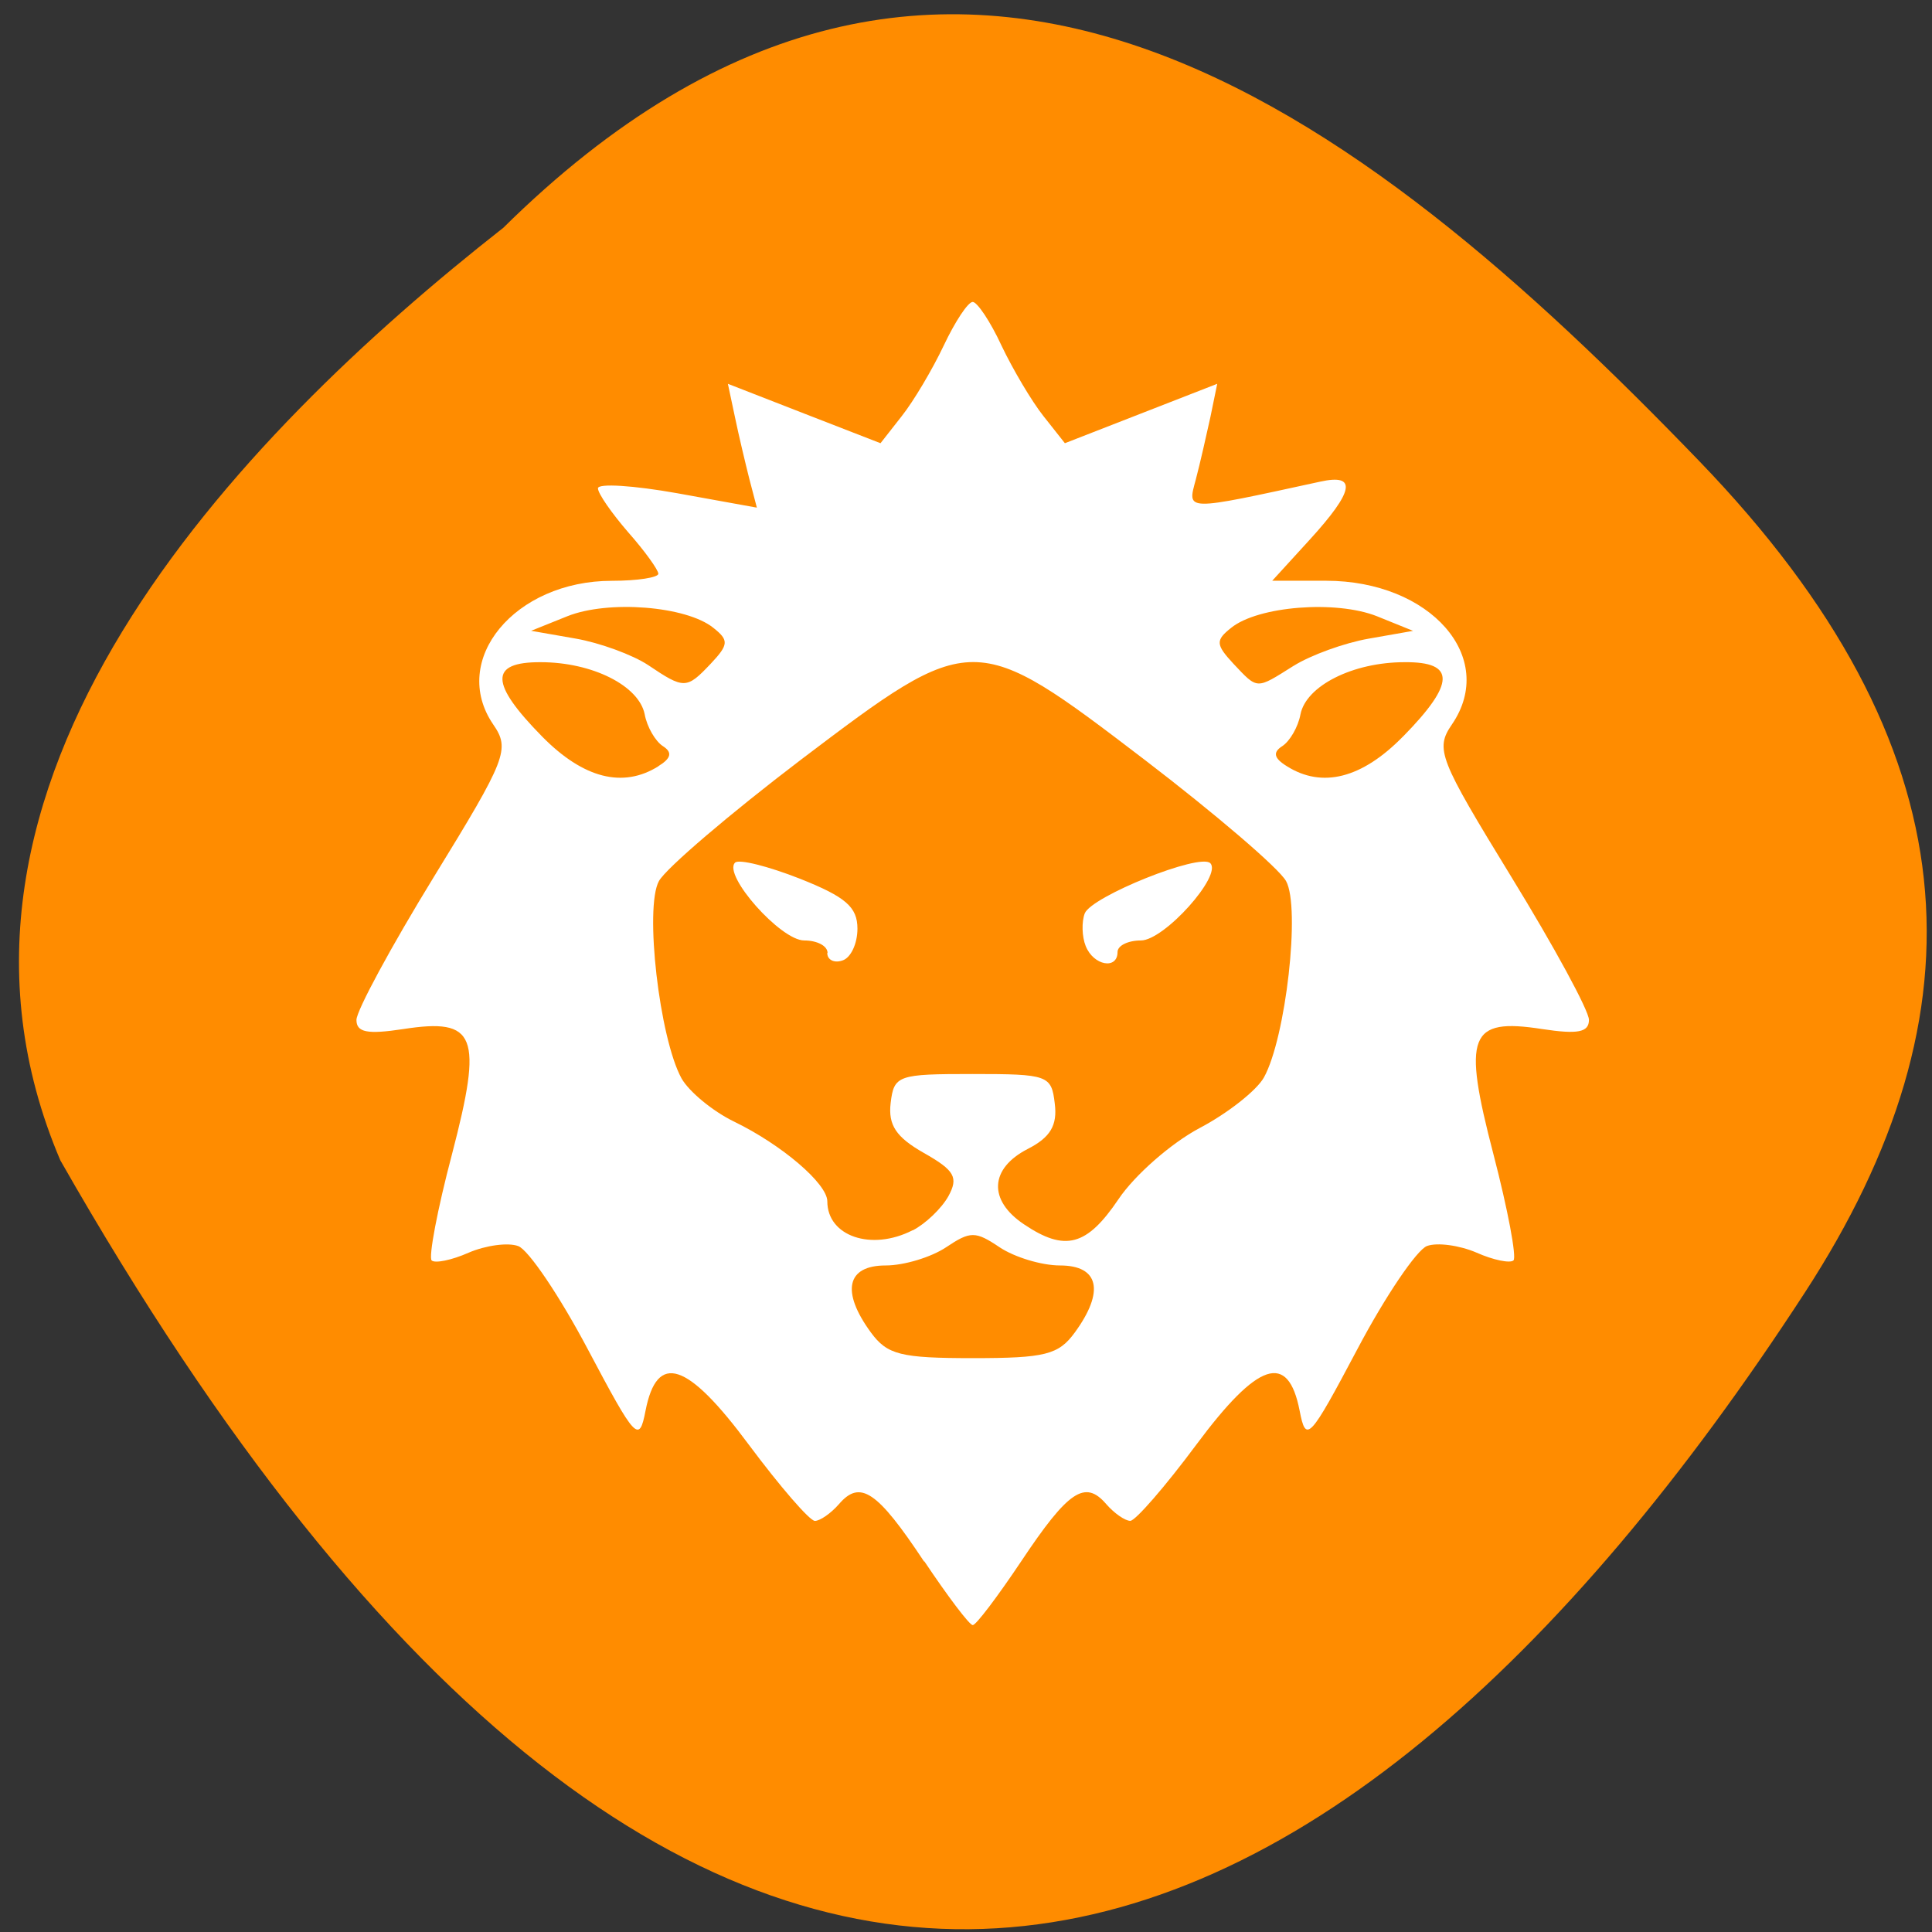 <svg xmlns="http://www.w3.org/2000/svg" viewBox="0 0 32 32"><rect x="0" y="0" width="32" height="32" fill="#333333" stroke="none"/><path d="m 8.328 3.781 c 7.391 -7.309 14.211 -1.957 19.816 3.855 c 4.566 4.734 4.773 9.125 1.75 13.773 c -7.902 12.152 -18.16 16.656 -28.895 -2.191 c -2.648 -6.215 2.938 -11.992 7.328 -15.438" fill="#ff8c00"/><path d="m 15.305 25.863 c -0.777 -1.172 -1.059 -1.359 -1.41 -0.949 c -0.133 0.152 -0.313 0.277 -0.398 0.277 c -0.086 0 -0.578 -0.57 -1.094 -1.262 c -1.02 -1.375 -1.52 -1.539 -1.711 -0.563 c -0.105 0.543 -0.16 0.484 -0.957 -1.02 c -0.465 -0.879 -0.984 -1.648 -1.152 -1.707 c -0.168 -0.063 -0.539 -0.012 -0.82 0.109 c -0.281 0.125 -0.559 0.18 -0.613 0.129 c -0.055 -0.051 0.094 -0.844 0.336 -1.758 c 0.516 -1.977 0.402 -2.262 -0.809 -2.074 c -0.594 0.09 -0.773 0.055 -0.773 -0.152 c 0 -0.152 0.574 -1.215 1.281 -2.367 c 1.207 -1.965 1.266 -2.117 0.984 -2.527 c -0.727 -1.066 0.355 -2.379 1.965 -2.379 c 0.426 0 0.77 -0.055 0.77 -0.117 c 0 -0.063 -0.223 -0.375 -0.5 -0.688 c -0.273 -0.316 -0.5 -0.641 -0.5 -0.727 c 0 -0.086 0.594 -0.047 1.316 0.082 l 1.316 0.238 l -0.125 -0.477 c -0.066 -0.262 -0.176 -0.723 -0.238 -1.023 l -0.117 -0.551 l 1.262 0.492 l 1.266 0.492 l 0.352 -0.449 c 0.195 -0.246 0.508 -0.773 0.695 -1.168 c 0.188 -0.398 0.402 -0.723 0.48 -0.723 c 0.074 0 0.293 0.324 0.477 0.723 c 0.188 0.395 0.5 0.922 0.695 1.168 l 0.355 0.449 l 2.523 -0.984 l -0.113 0.551 c -0.066 0.301 -0.172 0.77 -0.242 1.035 c -0.141 0.527 -0.203 0.527 2.059 0.035 c 0.617 -0.137 0.566 0.152 -0.172 0.961 l -0.621 0.68 h 0.891 c 1.73 0 2.844 1.27 2.086 2.379 c -0.281 0.41 -0.219 0.563 0.984 2.527 c 0.707 1.152 1.285 2.215 1.285 2.367 c 0 0.207 -0.184 0.242 -0.777 0.152 c -1.211 -0.188 -1.32 0.098 -0.805 2.074 c 0.238 0.914 0.387 1.707 0.332 1.758 c -0.055 0.051 -0.332 -0.004 -0.613 -0.129 c -0.281 -0.121 -0.652 -0.172 -0.82 -0.109 c -0.168 0.063 -0.688 0.828 -1.152 1.707 c -0.797 1.504 -0.852 1.563 -0.957 1.02 c -0.191 -0.977 -0.688 -0.813 -1.711 0.563 c -0.516 0.695 -1.01 1.262 -1.094 1.262 c -0.086 0 -0.266 -0.125 -0.398 -0.277 c -0.352 -0.41 -0.629 -0.223 -1.41 0.949 c -0.387 0.578 -0.746 1.055 -0.801 1.055 c -0.055 0 -0.414 -0.477 -0.801 -1.055 m 2.492 -3.793 c 0.496 -0.68 0.402 -1.109 -0.246 -1.109 c -0.305 0 -0.754 -0.137 -1 -0.301 c -0.402 -0.27 -0.484 -0.27 -0.887 0 c -0.246 0.164 -0.695 0.301 -1 0.301 c -0.648 0 -0.742 0.43 -0.246 1.109 c 0.273 0.371 0.492 0.426 1.691 0.426 c 1.195 0 1.418 -0.055 1.688 -0.426 m -2.684 -1.691 c 0.211 -0.109 0.477 -0.363 0.59 -0.566 c 0.168 -0.309 0.105 -0.426 -0.406 -0.715 c -0.461 -0.262 -0.594 -0.461 -0.551 -0.828 c 0.055 -0.461 0.121 -0.48 1.359 -0.48 c 1.246 0 1.305 0.02 1.359 0.488 c 0.047 0.363 -0.074 0.563 -0.449 0.754 c -0.629 0.324 -0.656 0.848 -0.063 1.246 c 0.684 0.461 1.043 0.363 1.57 -0.418 c 0.266 -0.395 0.867 -0.922 1.336 -1.172 c 0.469 -0.246 0.949 -0.625 1.07 -0.84 c 0.363 -0.652 0.609 -2.82 0.367 -3.254 c -0.117 -0.211 -1.172 -1.113 -2.344 -2.01 c -2.824 -2.156 -2.844 -2.156 -5.691 0 c -1.176 0.895 -2.234 1.797 -2.352 2.01 c -0.242 0.438 0.008 2.605 0.375 3.27 c 0.125 0.219 0.516 0.543 0.871 0.715 c 0.789 0.383 1.543 1.027 1.543 1.32 c 0 0.578 0.73 0.828 1.41 0.48 m -1.406 -4.594 c 0 -0.117 -0.172 -0.207 -0.387 -0.207 c -0.391 0 -1.352 -1.086 -1.145 -1.289 c 0.063 -0.063 0.547 0.059 1.074 0.266 c 0.758 0.301 0.953 0.469 0.953 0.828 c 0 0.246 -0.109 0.484 -0.25 0.527 c -0.137 0.047 -0.25 -0.012 -0.25 -0.125 m 4.281 -0.113 c -0.063 -0.156 -0.07 -0.402 -0.016 -0.543 c 0.113 -0.281 1.902 -1 2.078 -0.832 c 0.207 0.199 -0.762 1.281 -1.148 1.281 c -0.215 0 -0.387 0.086 -0.387 0.191 c 0 0.297 -0.398 0.227 -0.527 -0.098 m -7.078 -2.98 c 0.215 -0.133 0.234 -0.23 0.074 -0.332 c -0.125 -0.082 -0.262 -0.316 -0.301 -0.527 c -0.094 -0.473 -0.867 -0.863 -1.723 -0.863 c -0.852 -0.004 -0.844 0.348 0.023 1.23 c 0.684 0.695 1.34 0.863 1.93 0.492 m 12.332 -0.492 c 0.867 -0.883 0.871 -1.238 0.023 -1.23 c -0.855 0 -1.629 0.391 -1.723 0.863 c -0.039 0.211 -0.176 0.445 -0.301 0.527 c -0.16 0.102 -0.141 0.199 0.074 0.332 c 0.586 0.371 1.246 0.203 1.926 -0.492 m -11.465 -1.207 c 0.297 -0.316 0.301 -0.387 0.039 -0.594 c -0.449 -0.359 -1.738 -0.461 -2.414 -0.191 l -0.602 0.242 l 0.738 0.129 c 0.402 0.07 0.945 0.27 1.199 0.438 c 0.598 0.402 0.637 0.402 1.039 -0.023 m 9.656 0.035 c 0.281 -0.176 0.84 -0.379 1.242 -0.449 l 0.734 -0.129 l -0.598 -0.242 c -0.68 -0.27 -1.969 -0.168 -2.414 0.191 c -0.262 0.207 -0.258 0.277 0.035 0.594 c 0.41 0.434 0.371 0.43 1 0.035" fill="#fff"/></svg>